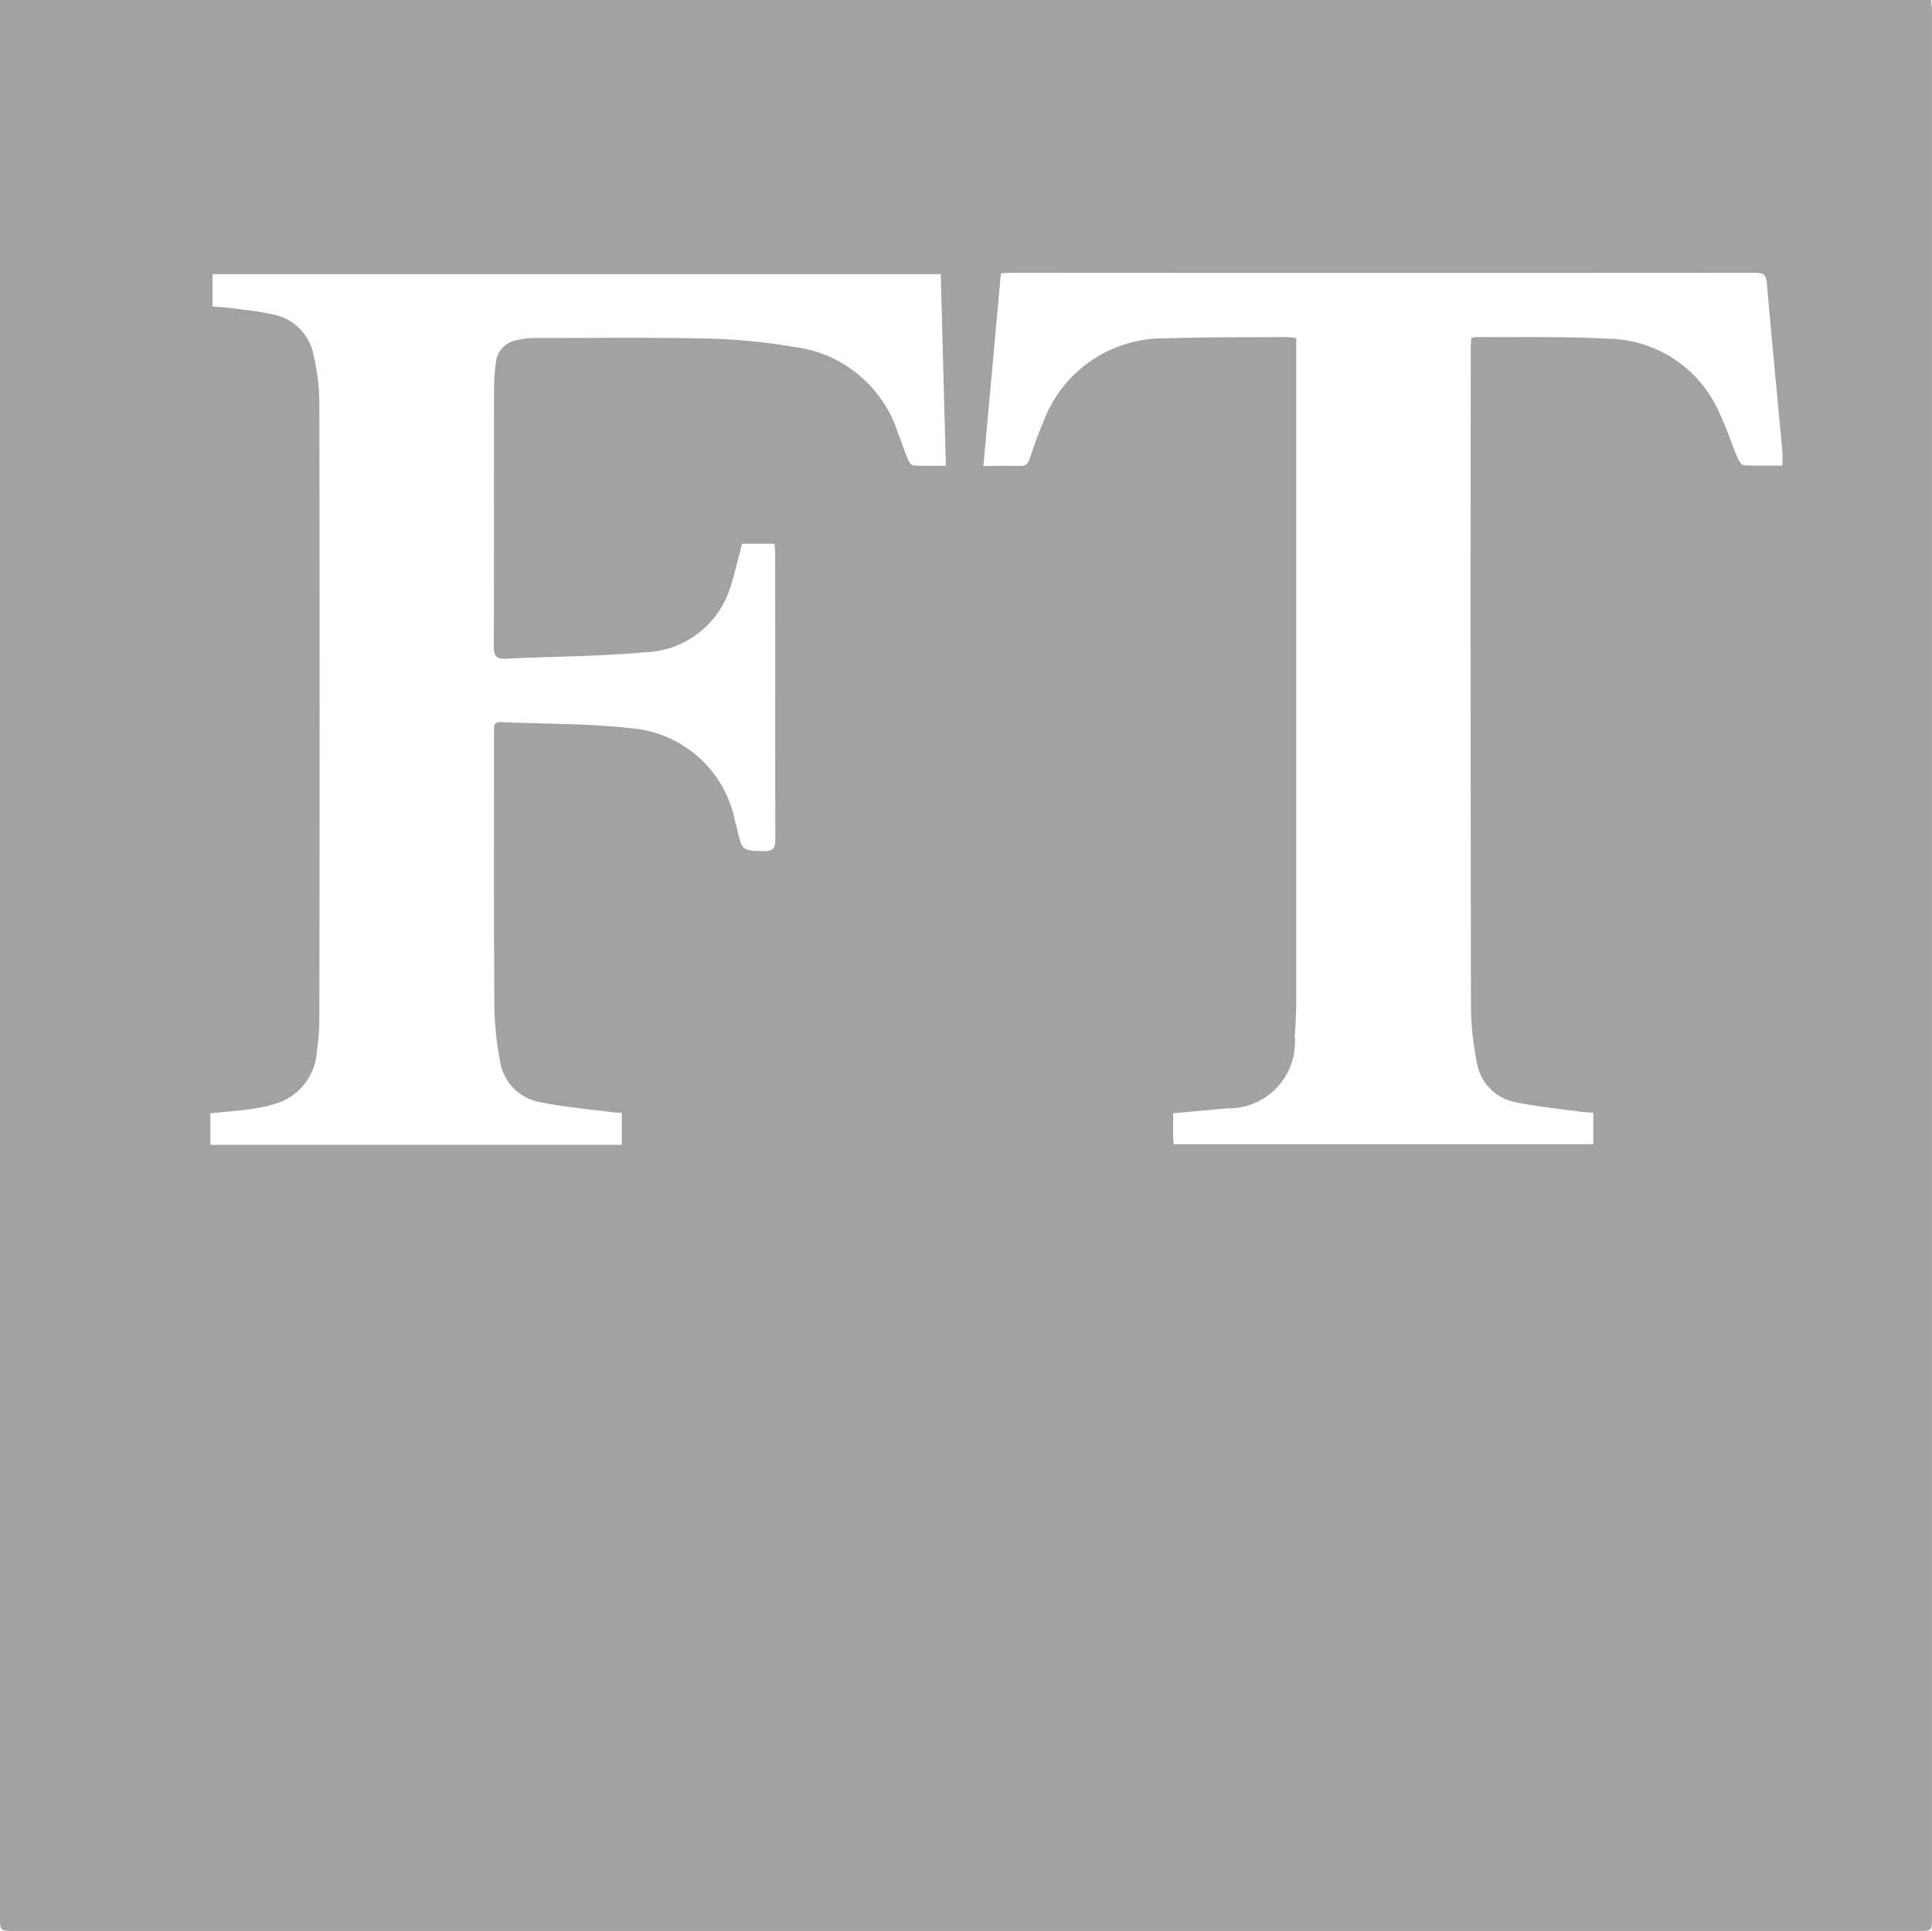 <svg id="p5Ik9m.tif" xmlns="http://www.w3.org/2000/svg" width="54.385" height="54.362" viewBox="0 0 54.385 54.362">
  <g id="Group_117" data-name="Group 117">
    <path id="Path_319" data-name="Path 319" d="M-1390.159-2222.02h54.363c.008.125.021.244.021.362q0,26.818,0,53.636c0,.363,0,.364-.384.364h-53.578c-.422,0-.422,0-.422-.409q0-26.775,0-53.551Zm5.982,8.63c.17.013.331.019.489.04.4.053.794.09,1.182.177a1.437,1.437,0,0,1,1.173,1.148,6.1,6.1,0,0,1,.163,1.267q.016,8.717,0,17.432a5.721,5.721,0,0,1-.066.853,1.65,1.65,0,0,1-1.009,1.471,3.838,3.838,0,0,1-.771.193c-.4.06-.808.089-1.22.131v.888h11.581v-.9c-.115-.008-.21-.009-.3-.022-.668-.088-1.341-.144-2-.279a1.384,1.384,0,0,1-1.128-1.156,9.043,9.043,0,0,1-.161-1.612c-.017-2.529-.008-5.059-.008-7.589,0-.047,0-.095,0-.142-.012-.145.05-.21.2-.2,1.215.052,2.437.036,3.641.17a3.253,3.253,0,0,1,2.939,2.6c.025.092.048.183.07.276.143.583.143.569.737.586.268.008.332-.081.332-.338-.008-2.672,0-5.345-.006-8.017,0-.1-.01-.2-.017-.3h-.916c-.028.116-.05.217-.077.317-.082.3-.151.609-.251.906a2.6,2.6,0,0,1-2.415,1.834c-1.293.119-2.6.115-3.9.18-.281.014-.345-.083-.344-.352.01-2.425,0-4.85.008-7.275a5.063,5.063,0,0,1,.051-.71.7.7,0,0,1,.577-.627,2.25,2.25,0,0,1,.478-.063c1.664,0,3.329-.021,4.992.016a17.048,17.048,0,0,1,2.351.234,3.525,3.525,0,0,1,2.9,2.362c.1.267.191.537.3.8.028.07.095.172.149.175.3.017.6.008.92.008l-.144-5.394h-20.5Zm21.7,4.489c.386,0,.708-.009,1.03,0,.168.007.228-.068.276-.214.114-.342.237-.682.377-1.014a3.609,3.609,0,0,1,3.449-2.365c1.14-.039,2.282-.027,3.423-.036a2.307,2.307,0,0,1,.252.028v.376q0,9.116,0,18.232c0,.351-.016.7-.043,1.054a1.865,1.865,0,0,1-1.909,2.023c-.047.006-.1.01-.142.014l-1.373.125c0,.25,0,.478,0,.7a1.66,1.66,0,0,0,.02.172h11.808v-.889c-.111-.007-.2-.008-.3-.02-.629-.087-1.264-.145-1.884-.275a1.355,1.355,0,0,1-1.092-1.12,8.421,8.421,0,0,1-.167-1.581q-.017-9.259-.006-18.518c0-.1.01-.2.015-.294a.61.61,0,0,1,.112-.028c1.245.011,2.493-.02,3.736.047a3.476,3.476,0,0,1,3.146,2.11c.188.4.328.83.5,1.24.036.084.113.208.177.212.358.021.717.01,1.086.01,0-.153.01-.275,0-.4-.146-1.581-.3-3.16-.437-4.742-.021-.245-.118-.288-.337-.287q-10.457.007-20.915,0c-.1,0-.2.012-.309.018Z" transform="translate(1390.159 2222.02)" fill="#a2a2a2"/>
  </g>
</svg>
